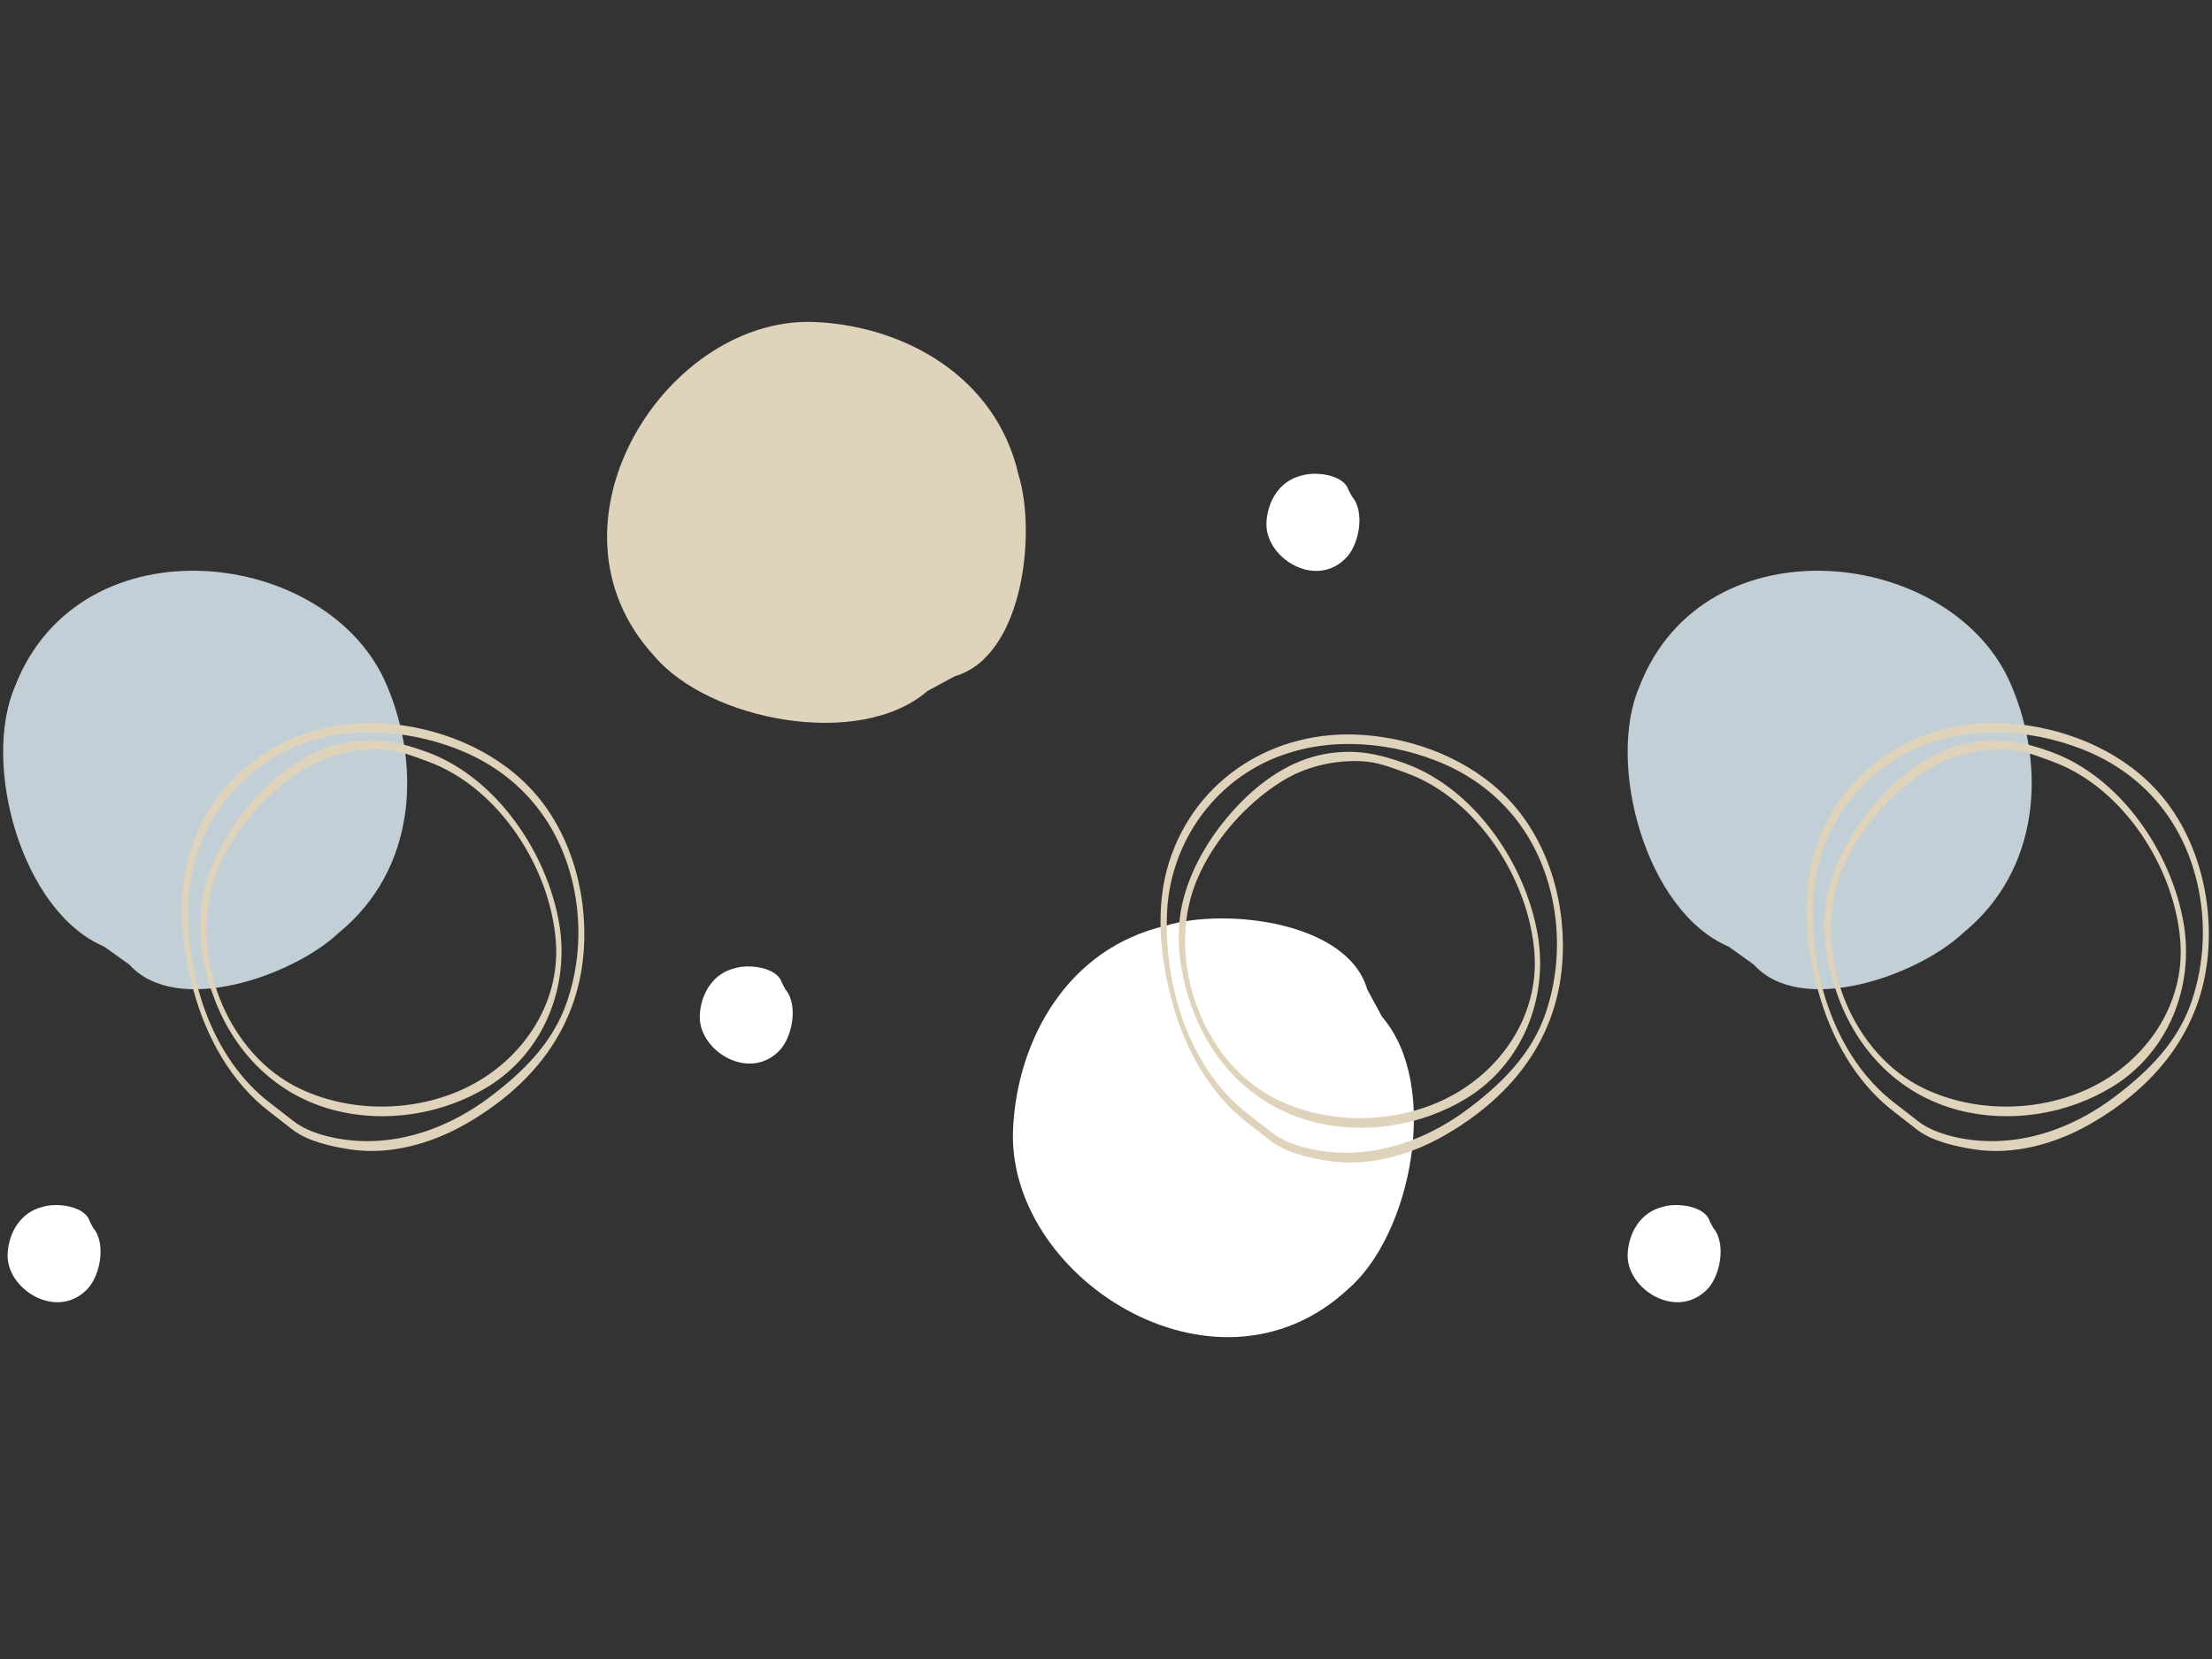 <?xml version="1.0" encoding="UTF-8"?>
<svg xmlns="http://www.w3.org/2000/svg" xmlns:xlink="http://www.w3.org/1999/xlink" width="768pt" height="576pt" viewBox="0 0 768 576" version="1.2">
<rect x="0" y="0" width="768" height="576" fill="#333333" stroke="none"/>
<defs>
<clipPath id="clip1">
  <path d="M 351 318 L 491 318 L 491 464.254 L 351 464.254 Z M 351 318 "/>
</clipPath>
<clipPath id="clip2">
  <path d="M 210 111.754 L 357 111.754 L 357 251 L 210 251 Z M 210 111.754 "/>
</clipPath>
</defs>
<g id="surface1">
<path style=" stroke:none;fill-rule:nonzero;fill:rgb(100%,100%,100%);fill-opacity:1;" d="M 31.164 424.117 C 29.578 418.621 19.68 417.531 14.934 418.992 C 7.012 420.816 3.047 428.152 2.66 435.102 C 1.863 447.191 18.887 458.18 29.578 448.297 C 34.727 443.895 37.102 431.801 32.348 426.324 "/>
<path style=" stroke:none;fill-rule:nonzero;fill:rgb(76.469%,81.18%,83.919%);fill-opacity:1;" d="M 44.906 334.91 C 61.453 353.184 101.867 338.668 117.484 323.984 C 144.676 301.875 146.117 266.016 134.457 238.32 C 114.609 190.023 27.855 179.762 5.211 238.32 C -6.387 265.098 7.328 316.406 36.145 328.648 "/>
<path style=" stroke:none;fill-rule:nonzero;fill:rgb(87.839%,82.75%,73.329%);fill-opacity:1;" d="M 93.762 382.934 C 72.953 367.039 64.172 337.746 65.449 312.414 C 66.578 289.984 80.004 269.621 100.426 260.203 C 118.68 251.789 140.367 252.902 158.789 260.082 C 179.762 268.258 193.77 284.781 198.848 306.57 C 201.996 320.117 201.379 334.465 196.918 347.629 C 192.066 361.961 181.648 372.207 169.836 381.062 C 157.484 390.312 142.531 396.344 126.992 396.207 C 119.188 396.16 108.242 394.195 101.98 389.316 C 99.242 387.199 96.504 385.066 93.762 382.934 C 92.527 381.98 92.715 385.328 93.621 386.031 L 101.496 392.156 C 106.84 396.312 115.176 398.094 121.691 399.09 C 135.41 401.145 149.824 397.051 161.688 390.254 C 184.367 377.258 200.277 357.848 202.578 331.289 C 204.355 310.836 198.281 288.496 183.938 273.473 C 170.832 259.766 151.754 252.363 133.066 251.129 C 102.922 249.137 75.406 266.109 66.145 295.293 C 61.227 310.805 62.98 328.387 67.172 343.824 C 71.562 359.996 80.152 375.738 93.621 386.031 C 94.867 386.984 94.676 383.641 93.762 382.934 "/>
<path style=" stroke:none;fill-rule:nonzero;fill:rgb(87.839%,82.75%,73.329%);fill-opacity:1;" d="M 148.5 264.367 C 173.133 273.305 191.086 301.32 192.988 326.883 C 194.645 349.008 180.805 368.695 161.352 377.887 C 143.688 386.203 121.867 386.371 104.211 378.023 C 79.266 366.238 66.543 333.727 73.645 307.766 C 78.062 291.609 91.371 275.773 105.512 267.105 C 113.625 262.137 123.09 259.938 132.551 260.254 C 138.371 260.453 143.137 262.391 148.5 264.367 C 149.699 264.812 149.285 261.484 148.121 261.055 C 138.738 257.594 130.34 255.957 120.234 257.773 C 108.23 259.938 97.754 267.352 89.574 276.098 C 81.355 284.891 74.453 295.875 71.277 307.488 C 67.891 319.855 69.621 333.066 73.793 345.004 C 80.738 364.859 95.461 380.062 115.895 385.418 C 133.816 390.113 153.77 386.922 169.484 377.258 C 188.738 365.426 197.883 342.609 194.141 320.625 C 189.949 295.938 172.215 269.777 148.121 261.055 C 146.918 260.617 147.332 263.941 148.5 264.367 "/>
<g clip-path="url(#clip1)" clip-rule="nonzero">
<path style=" stroke:none;fill-rule:nonzero;fill:rgb(100%,100%,100%);fill-opacity:1;" d="M 474.699 343.516 C 467.871 319.84 425.188 315.102 404.707 321.422 C 370.566 329.309 353.508 360.902 351.789 390.898 C 348.383 442.988 421.781 490.352 467.871 447.73 C 490.074 428.781 500.309 376.672 479.824 353 "/>
</g>
<path style=" stroke:none;fill-rule:nonzero;fill:rgb(100%,100%,100%);fill-opacity:1;" d="M 271.484 341.262 C 269.902 335.77 260.008 334.68 255.25 336.137 C 247.332 337.961 243.375 345.297 242.977 352.246 C 242.176 364.336 259.207 375.324 269.902 365.441 C 275.043 361.039 277.422 348.949 272.664 343.469 "/>
<path style=" stroke:none;fill-rule:nonzero;fill:rgb(100%,100%,100%);fill-opacity:1;" d="M 468.227 170.215 C 466.645 164.723 456.75 163.621 451.992 165.09 C 444.074 166.918 440.117 174.242 439.719 181.203 C 438.934 193.289 455.949 204.277 466.645 194.387 C 471.801 189.992 474.18 177.902 469.422 172.414 "/>
<path style=" stroke:none;fill-rule:nonzero;fill:rgb(100%,100%,100%);fill-opacity:1;" d="M 593.637 424.117 C 592.074 418.621 582.16 417.531 577.406 418.992 C 569.488 420.816 565.531 428.152 565.129 435.102 C 564.348 447.191 581.363 458.18 592.074 448.297 C 597.211 443.895 599.574 431.801 594.836 426.324 "/>
<path style=" stroke:none;fill-rule:nonzero;fill:rgb(76.469%,81.18%,83.919%);fill-opacity:1;" d="M 608.918 334.91 C 625.473 353.184 665.887 338.668 681.508 323.984 C 708.695 301.875 710.137 266.016 698.477 238.32 C 678.621 190.023 591.875 179.762 569.227 238.32 C 557.629 265.098 571.359 316.406 600.16 328.648 "/>
<g clip-path="url(#clip2)" clip-rule="nonzero">
<path style=" stroke:none;fill-rule:nonzero;fill:rgb(87.839%,82.75%,73.329%);fill-opacity:1;" d="M 331.52 234.777 C 355.195 227.945 359.934 185.266 353.613 164.785 C 345.727 130.645 314.152 113.578 284.141 111.867 C 232.035 108.453 184.672 181.855 227.309 227.945 C 246.258 250.137 298.363 260.383 322.039 239.895 "/>
</g>
<path style=" stroke:none;fill-rule:nonzero;fill:rgb(87.839%,82.75%,73.329%);fill-opacity:1;" d="M 433.535 386.953 C 412.73 371.043 403.938 341.75 405.211 316.434 C 406.348 293.988 419.773 273.629 440.195 264.219 C 458.453 255.801 480.133 256.91 498.559 264.098 C 519.531 272.277 533.539 288.785 538.617 310.59 C 541.762 324.137 541.133 338.484 536.684 351.633 C 531.836 365.98 521.402 376.23 509.605 385.082 C 497.254 394.332 482.309 400.348 466.754 400.227 C 458.957 400.164 448.02 398.215 441.742 393.336 C 438.996 391.203 436.266 389.086 433.535 386.953 C 432.293 385.988 432.477 389.348 433.383 390.055 C 436.004 392.078 438.645 394.133 441.266 396.16 C 446.605 400.316 454.938 402.113 461.457 403.094 C 475.176 405.168 489.598 401.055 501.457 394.258 C 524.121 381.277 540.047 361.867 542.348 335.309 C 544.109 314.84 538.035 292.5 523.691 277.492 C 510.586 263.781 491.516 256.379 472.828 255.145 C 442.68 253.152 415.168 270.113 405.902 299.312 C 400.992 314.809 402.742 332.391 406.945 347.828 C 411.332 364 419.91 379.742 433.383 390.055 C 434.625 391.004 434.441 387.645 433.535 386.953 "/>
<path style=" stroke:none;fill-rule:nonzero;fill:rgb(87.839%,82.75%,73.329%);fill-opacity:1;" d="M 488.262 268.379 C 512.902 277.309 530.855 305.328 532.758 330.902 C 534.414 353.031 520.574 372.715 501.105 381.891 C 483.445 390.223 461.629 390.375 443.969 382.043 C 419.02 370.262 406.316 337.746 413.406 311.785 C 417.824 295.629 431.141 279.797 445.273 271.125 C 453.402 266.156 462.855 263.945 472.32 264.27 C 478.137 264.469 482.895 266.398 488.262 268.379 C 489.461 268.824 489.047 265.496 487.879 265.07 C 478.504 261.605 470.113 259.973 460 261.789 C 447.988 263.945 437.523 271.371 429.348 280.117 C 421.121 288.895 414.219 299.879 411.043 311.496 C 407.652 323.875 409.387 337.086 413.559 349.008 C 420.508 368.879 435.223 384.07 455.66 389.426 C 473.578 394.133 493.523 390.926 509.25 381.277 C 528.508 369.445 537.637 346.633 533.906 324.645 C 529.703 299.957 511.969 273.797 487.879 265.07 C 486.684 264.633 487.098 267.949 488.262 268.379 "/>
<path style=" stroke:none;fill-rule:nonzero;fill:rgb(87.839%,82.75%,73.329%);fill-opacity:1;" d="M 657.785 382.934 C 636.98 367.039 628.191 337.746 629.465 312.414 C 630.598 289.984 644.023 269.621 664.445 260.203 C 682.703 251.789 704.383 252.902 722.809 260.082 C 743.785 268.258 757.793 284.781 762.871 306.57 C 766.016 320.117 765.387 334.465 760.938 347.629 C 756.09 361.961 745.672 372.207 733.855 381.062 C 721.504 390.312 706.562 396.344 691.004 396.207 C 683.211 396.16 672.27 394.195 665.996 389.316 C 663.25 387.199 660.52 385.066 657.785 382.934 C 656.543 381.98 656.727 385.328 657.633 386.031 C 660.258 388.074 662.895 390.113 665.52 392.156 C 670.859 396.312 679.207 398.094 685.711 399.09 C 699.426 401.145 713.852 397.051 725.711 390.254 C 748.371 377.258 764.297 357.848 766.598 331.289 C 768.379 310.836 762.301 288.496 747.957 273.473 C 734.855 259.766 715.77 252.363 697.078 251.129 C 666.945 249.137 639.422 266.109 630.152 295.293 C 625.246 310.805 626.992 328.387 631.199 343.824 C 635.586 359.996 644.176 375.738 657.633 386.031 C 658.891 386.984 658.691 383.641 657.785 382.934 "/>
<path style=" stroke:none;fill-rule:nonzero;fill:rgb(87.839%,82.75%,73.329%);fill-opacity:1;" d="M 712.516 264.367 C 737.156 273.305 755.105 301.32 757.008 326.883 C 758.668 349.008 744.828 368.695 725.355 377.887 C 707.711 386.203 685.879 386.371 668.234 378.023 C 643.289 366.238 630.566 333.727 637.656 307.766 C 642.074 291.609 655.395 275.773 669.523 267.105 C 677.641 262.137 687.105 259.938 696.574 260.254 C 702.387 260.453 707.16 262.391 712.516 264.367 C 713.711 264.812 713.312 261.484 712.148 261.055 C 702.758 257.594 694.363 255.957 684.254 257.773 C 672.254 259.938 661.777 267.352 653.598 276.098 C 645.375 284.891 638.469 295.875 635.293 307.488 C 631.902 319.855 633.637 333.066 637.809 345.004 C 644.762 364.859 659.473 380.062 679.91 385.418 C 697.832 390.113 717.777 386.922 733.504 377.258 C 752.758 365.426 761.902 342.609 758.16 320.625 C 753.957 295.938 736.234 269.777 712.148 261.055 C 710.934 260.617 711.348 263.941 712.516 264.367 "/>
</g>
</svg>
